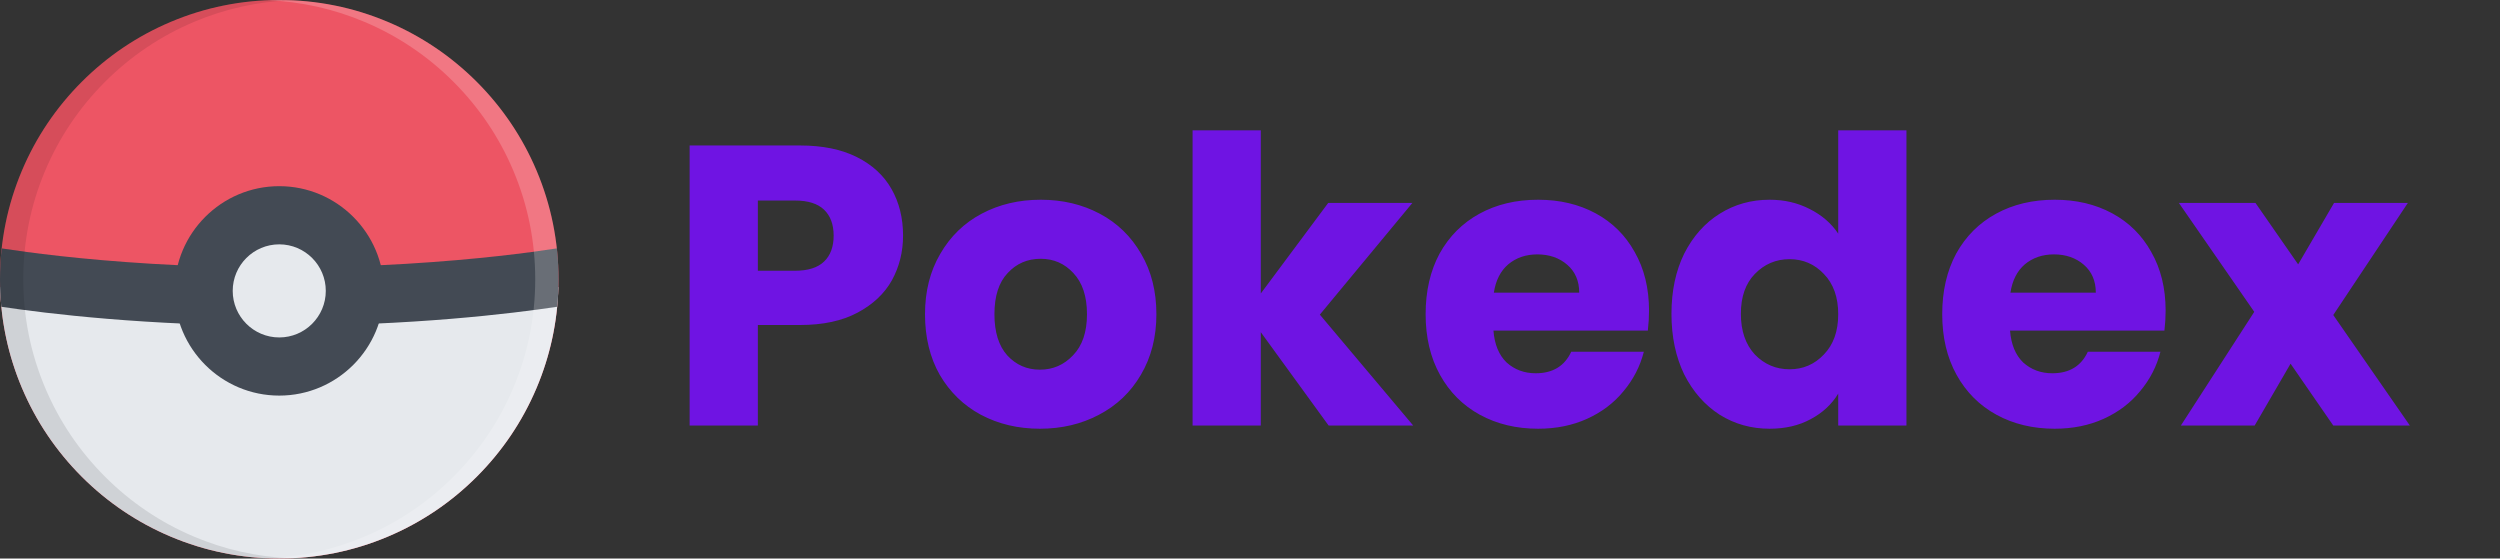 <svg width="188" height="42" viewBox="0 0 188 42" fill="none" xmlns="http://www.w3.org/2000/svg">
<rect x="0" y="0" width="188" height="42" fill="#333333" stroke="none"/>
<path d="M67.91 17.72C67.91 18.94 67.63 20.06 67.07 21.08C66.51 22.08 65.65 22.89 64.49 23.51C63.33 24.13 61.89 24.44 60.17 24.44H56.99V32H51.86V10.94H60.17C61.85 10.94 63.27 11.23 64.43 11.81C65.59 12.39 66.46 13.19 67.04 14.21C67.62 15.23 67.91 16.4 67.91 17.72ZM59.78 20.36C60.76 20.36 61.49 20.13 61.97 19.67C62.45 19.21 62.69 18.56 62.69 17.72C62.69 16.88 62.45 16.23 61.97 15.77C61.49 15.31 60.76 15.08 59.78 15.08H56.99V20.36H59.78ZM78.201 32.24C76.561 32.24 75.081 31.89 73.761 31.19C72.461 30.49 71.431 29.49 70.671 28.19C69.931 26.89 69.561 25.37 69.561 23.63C69.561 21.91 69.941 20.4 70.701 19.1C71.461 17.78 72.501 16.77 73.821 16.07C75.141 15.37 76.621 15.02 78.261 15.02C79.901 15.02 81.381 15.37 82.701 16.07C84.021 16.77 85.061 17.78 85.821 19.1C86.581 20.4 86.961 21.91 86.961 23.63C86.961 25.35 86.571 26.87 85.791 28.19C85.031 29.49 83.981 30.49 82.641 31.19C81.321 31.89 79.841 32.24 78.201 32.24ZM78.201 27.8C79.181 27.8 80.011 27.44 80.691 26.72C81.391 26 81.741 24.97 81.741 23.63C81.741 22.29 81.401 21.26 80.721 20.54C80.061 19.82 79.241 19.46 78.261 19.46C77.261 19.46 76.431 19.82 75.771 20.54C75.111 21.24 74.781 22.27 74.781 23.63C74.781 24.97 75.101 26 75.741 26.72C76.401 27.44 77.221 27.8 78.201 27.8ZM99.912 32L94.812 24.98V32H89.682V9.8H94.812V22.07L99.882 15.26H106.212L99.252 23.66L106.272 32H99.912ZM124.007 23.36C124.007 23.84 123.977 24.34 123.917 24.86H112.307C112.387 25.9 112.717 26.7 113.297 27.26C113.897 27.8 114.627 28.07 115.487 28.07C116.767 28.07 117.657 27.53 118.157 26.45H123.617C123.337 27.55 122.827 28.54 122.087 29.42C121.367 30.3 120.457 30.99 119.357 31.49C118.257 31.99 117.027 32.24 115.667 32.24C114.027 32.24 112.567 31.89 111.287 31.19C110.007 30.49 109.007 29.49 108.287 28.19C107.567 26.89 107.207 25.37 107.207 23.63C107.207 21.89 107.557 20.37 108.257 19.07C108.977 17.77 109.977 16.77 111.257 16.07C112.537 15.37 114.007 15.02 115.667 15.02C117.287 15.02 118.727 15.36 119.987 16.04C121.247 16.72 122.227 17.69 122.927 18.95C123.647 20.21 124.007 21.68 124.007 23.36ZM118.757 22.01C118.757 21.13 118.457 20.43 117.857 19.91C117.257 19.39 116.507 19.13 115.607 19.13C114.747 19.13 114.017 19.38 113.417 19.88C112.837 20.38 112.477 21.09 112.337 22.01H118.757ZM125.694 23.6C125.694 21.88 126.014 20.37 126.654 19.07C127.314 17.77 128.204 16.77 129.324 16.07C130.444 15.37 131.694 15.02 133.074 15.02C134.174 15.02 135.174 15.25 136.074 15.71C136.994 16.17 137.714 16.79 138.234 17.57V9.8H143.364V32H138.234V29.6C137.754 30.4 137.064 31.04 136.164 31.52C135.284 32 134.254 32.24 133.074 32.24C131.694 32.24 130.444 31.89 129.324 31.19C128.204 30.47 127.314 29.46 126.654 28.16C126.014 26.84 125.694 25.32 125.694 23.6ZM138.234 23.63C138.234 22.35 137.874 21.34 137.154 20.6C136.454 19.86 135.594 19.49 134.574 19.49C133.554 19.49 132.684 19.86 131.964 20.6C131.264 21.32 130.914 22.32 130.914 23.6C130.914 24.88 131.264 25.9 131.964 26.66C132.684 27.4 133.554 27.77 134.574 27.77C135.594 27.77 136.454 27.4 137.154 26.66C137.874 25.92 138.234 24.91 138.234 23.63ZM162.855 23.36C162.855 23.84 162.825 24.34 162.765 24.86H151.155C151.235 25.9 151.565 26.7 152.145 27.26C152.745 27.8 153.475 28.07 154.335 28.07C155.615 28.07 156.505 27.53 157.005 26.45H162.465C162.185 27.55 161.675 28.54 160.935 29.42C160.215 30.3 159.305 30.99 158.205 31.49C157.105 31.99 155.875 32.24 154.515 32.24C152.875 32.24 151.415 31.89 150.135 31.19C148.855 30.49 147.855 29.49 147.135 28.19C146.415 26.89 146.055 25.37 146.055 23.63C146.055 21.89 146.405 20.37 147.105 19.07C147.825 17.77 148.825 16.77 150.105 16.07C151.385 15.37 152.855 15.02 154.515 15.02C156.135 15.02 157.575 15.36 158.835 16.04C160.095 16.72 161.075 17.69 161.775 18.95C162.495 20.21 162.855 21.68 162.855 23.36ZM157.605 22.01C157.605 21.13 157.305 20.43 156.705 19.91C156.105 19.39 155.355 19.13 154.455 19.13C153.595 19.13 152.865 19.38 152.265 19.88C151.685 20.38 151.325 21.09 151.185 22.01H157.605ZM175.461 32L172.251 27.35L169.551 32H164.001L169.521 23.45L163.851 15.26H169.611L172.821 19.88L175.521 15.26H181.071L175.461 23.69L181.221 32H175.461Z" fill="#6F14E3"/>
<g clip-path="url(#clip0_14_2)">
<path d="M40.349 12.826C39.291 10.325 37.778 8.079 35.85 6.151C33.921 4.223 31.674 2.709 29.175 1.651C26.586 0.556 23.835 0 21 0C18.165 0 15.415 0.556 12.826 1.651C10.325 2.709 8.079 4.223 6.15 6.151C4.223 8.079 2.708 10.325 1.651 12.826C0.556 15.415 0 18.166 0 21C0 23.835 0.556 26.586 1.651 29.175C2.708 31.675 4.223 33.921 6.15 35.849C8.079 37.778 10.325 39.292 12.826 40.349C15.415 41.444 18.166 42 21 42C23.835 42 26.586 41.444 29.175 40.349C31.674 39.292 33.921 37.778 35.85 35.849C37.778 33.921 39.292 31.674 40.349 29.175C41.444 26.586 42 23.835 42 21C42 18.166 41.444 15.415 40.349 12.826Z" fill="#ED5564"/>
<path d="M0.008 21.59C0.08 24.216 0.631 26.765 1.651 29.175C2.708 31.674 4.223 33.921 6.15 35.849C8.079 37.778 10.325 39.292 12.826 40.349C15.415 41.444 18.165 42 21 42C23.835 42 26.586 41.444 29.175 40.349C31.674 39.291 33.921 37.778 35.85 35.849C37.778 33.921 39.292 31.674 40.349 29.175C41.369 26.765 41.92 24.216 41.992 21.59H0.008Z" fill="#E6E9ED"/>
<path d="M41.9 23.069C41.967 22.384 42 21.695 42 21C42 20.219 41.958 19.445 41.874 18.679C40.831 18.84 39.333 19.05 37.445 19.258C33.861 19.654 28.101 20.125 21 20.125C13.9 20.125 8.139 19.654 4.556 19.258C2.667 19.05 1.17 18.84 0.126 18.679C0.042 19.445 0 20.22 0 21C0 21.695 0.033 22.384 0.1 23.069C3.507 23.581 11.013 24.499 21 24.499C30.987 24.499 38.493 23.581 41.9 23.069Z" fill="#434A54"/>
<path d="M25.376 21.875C25.376 24.291 23.416 26.25 21 26.25C18.584 26.25 16.625 24.291 16.625 21.875C16.625 19.459 18.584 17.5 21 17.5C23.416 17.5 25.376 19.459 25.376 21.875Z" fill="#E6E9ED"/>
<path d="M21 14C16.657 14 13.125 17.533 13.125 21.875C13.125 26.217 16.657 29.749 21 29.749C25.342 29.749 28.875 26.217 28.875 21.875C28.875 17.533 25.343 14 21 14ZM21 25.376C19.07 25.376 17.5 23.804 17.5 21.875C17.5 19.945 19.07 18.375 21 18.375C22.93 18.375 24.499 19.945 24.499 21.875C24.499 23.804 22.93 25.376 21 25.376Z" fill="#434A54"/>
<path opacity="0.2" d="M40.349 12.826C39.291 10.325 37.778 8.079 35.85 6.151C33.921 4.223 31.674 2.708 29.175 1.651C26.586 0.556 23.835 7.62939e-05 21 7.62939e-05C20.707 7.62939e-05 20.415 0.006 20.125 0.018C22.651 0.121 25.101 0.669 27.424 1.651C29.926 2.708 32.172 4.223 34.099 6.151C36.027 8.079 37.542 10.325 38.599 12.826C39.695 15.415 40.249 18.166 40.249 21C40.249 23.835 39.695 26.586 38.599 29.175C37.542 31.674 36.027 33.921 34.099 35.849C32.172 37.778 29.926 39.292 27.424 40.349C25.101 41.331 22.651 41.88 20.125 41.982C20.415 41.994 20.707 42 21 42C23.835 42 26.586 41.444 29.175 40.349C31.674 39.292 33.921 37.778 35.85 35.849C37.778 33.921 39.291 31.674 40.349 29.175C41.444 26.586 42 23.835 42 21C42 18.166 41.444 15.415 40.349 12.826Z" fill="white"/>
<path opacity="0.1" d="M1.651 29.175C2.708 31.675 4.223 33.921 6.15 35.849C8.079 37.778 10.325 39.292 12.826 40.349C15.415 41.444 18.166 42 21 42C21.293 42 21.584 41.994 21.875 41.982C19.349 41.88 16.898 41.331 14.575 40.349C12.075 39.292 9.829 37.778 7.901 35.849C5.972 33.921 4.459 31.674 3.401 29.175C2.305 26.586 1.75 23.835 1.75 21C1.75 18.166 2.305 15.415 3.4 12.826C4.459 10.325 5.972 8.079 7.901 6.151C9.829 4.223 12.075 2.709 14.575 1.651C16.898 0.669 19.349 0.121 21.875 0.018C21.584 0.007 21.293 0 21 0C18.165 0 15.415 0.556 12.826 1.651C10.325 2.709 8.079 4.223 6.15 6.151C4.223 8.079 2.708 10.325 1.651 12.826C0.556 15.415 0 18.166 0 21C0 23.835 0.556 26.586 1.651 29.175Z" fill="black"/>
</g>
<defs>
<clipPath id="clip0_14_2">
<rect width="42" height="42" fill="white"/>
</clipPath>
</defs>
</svg>
